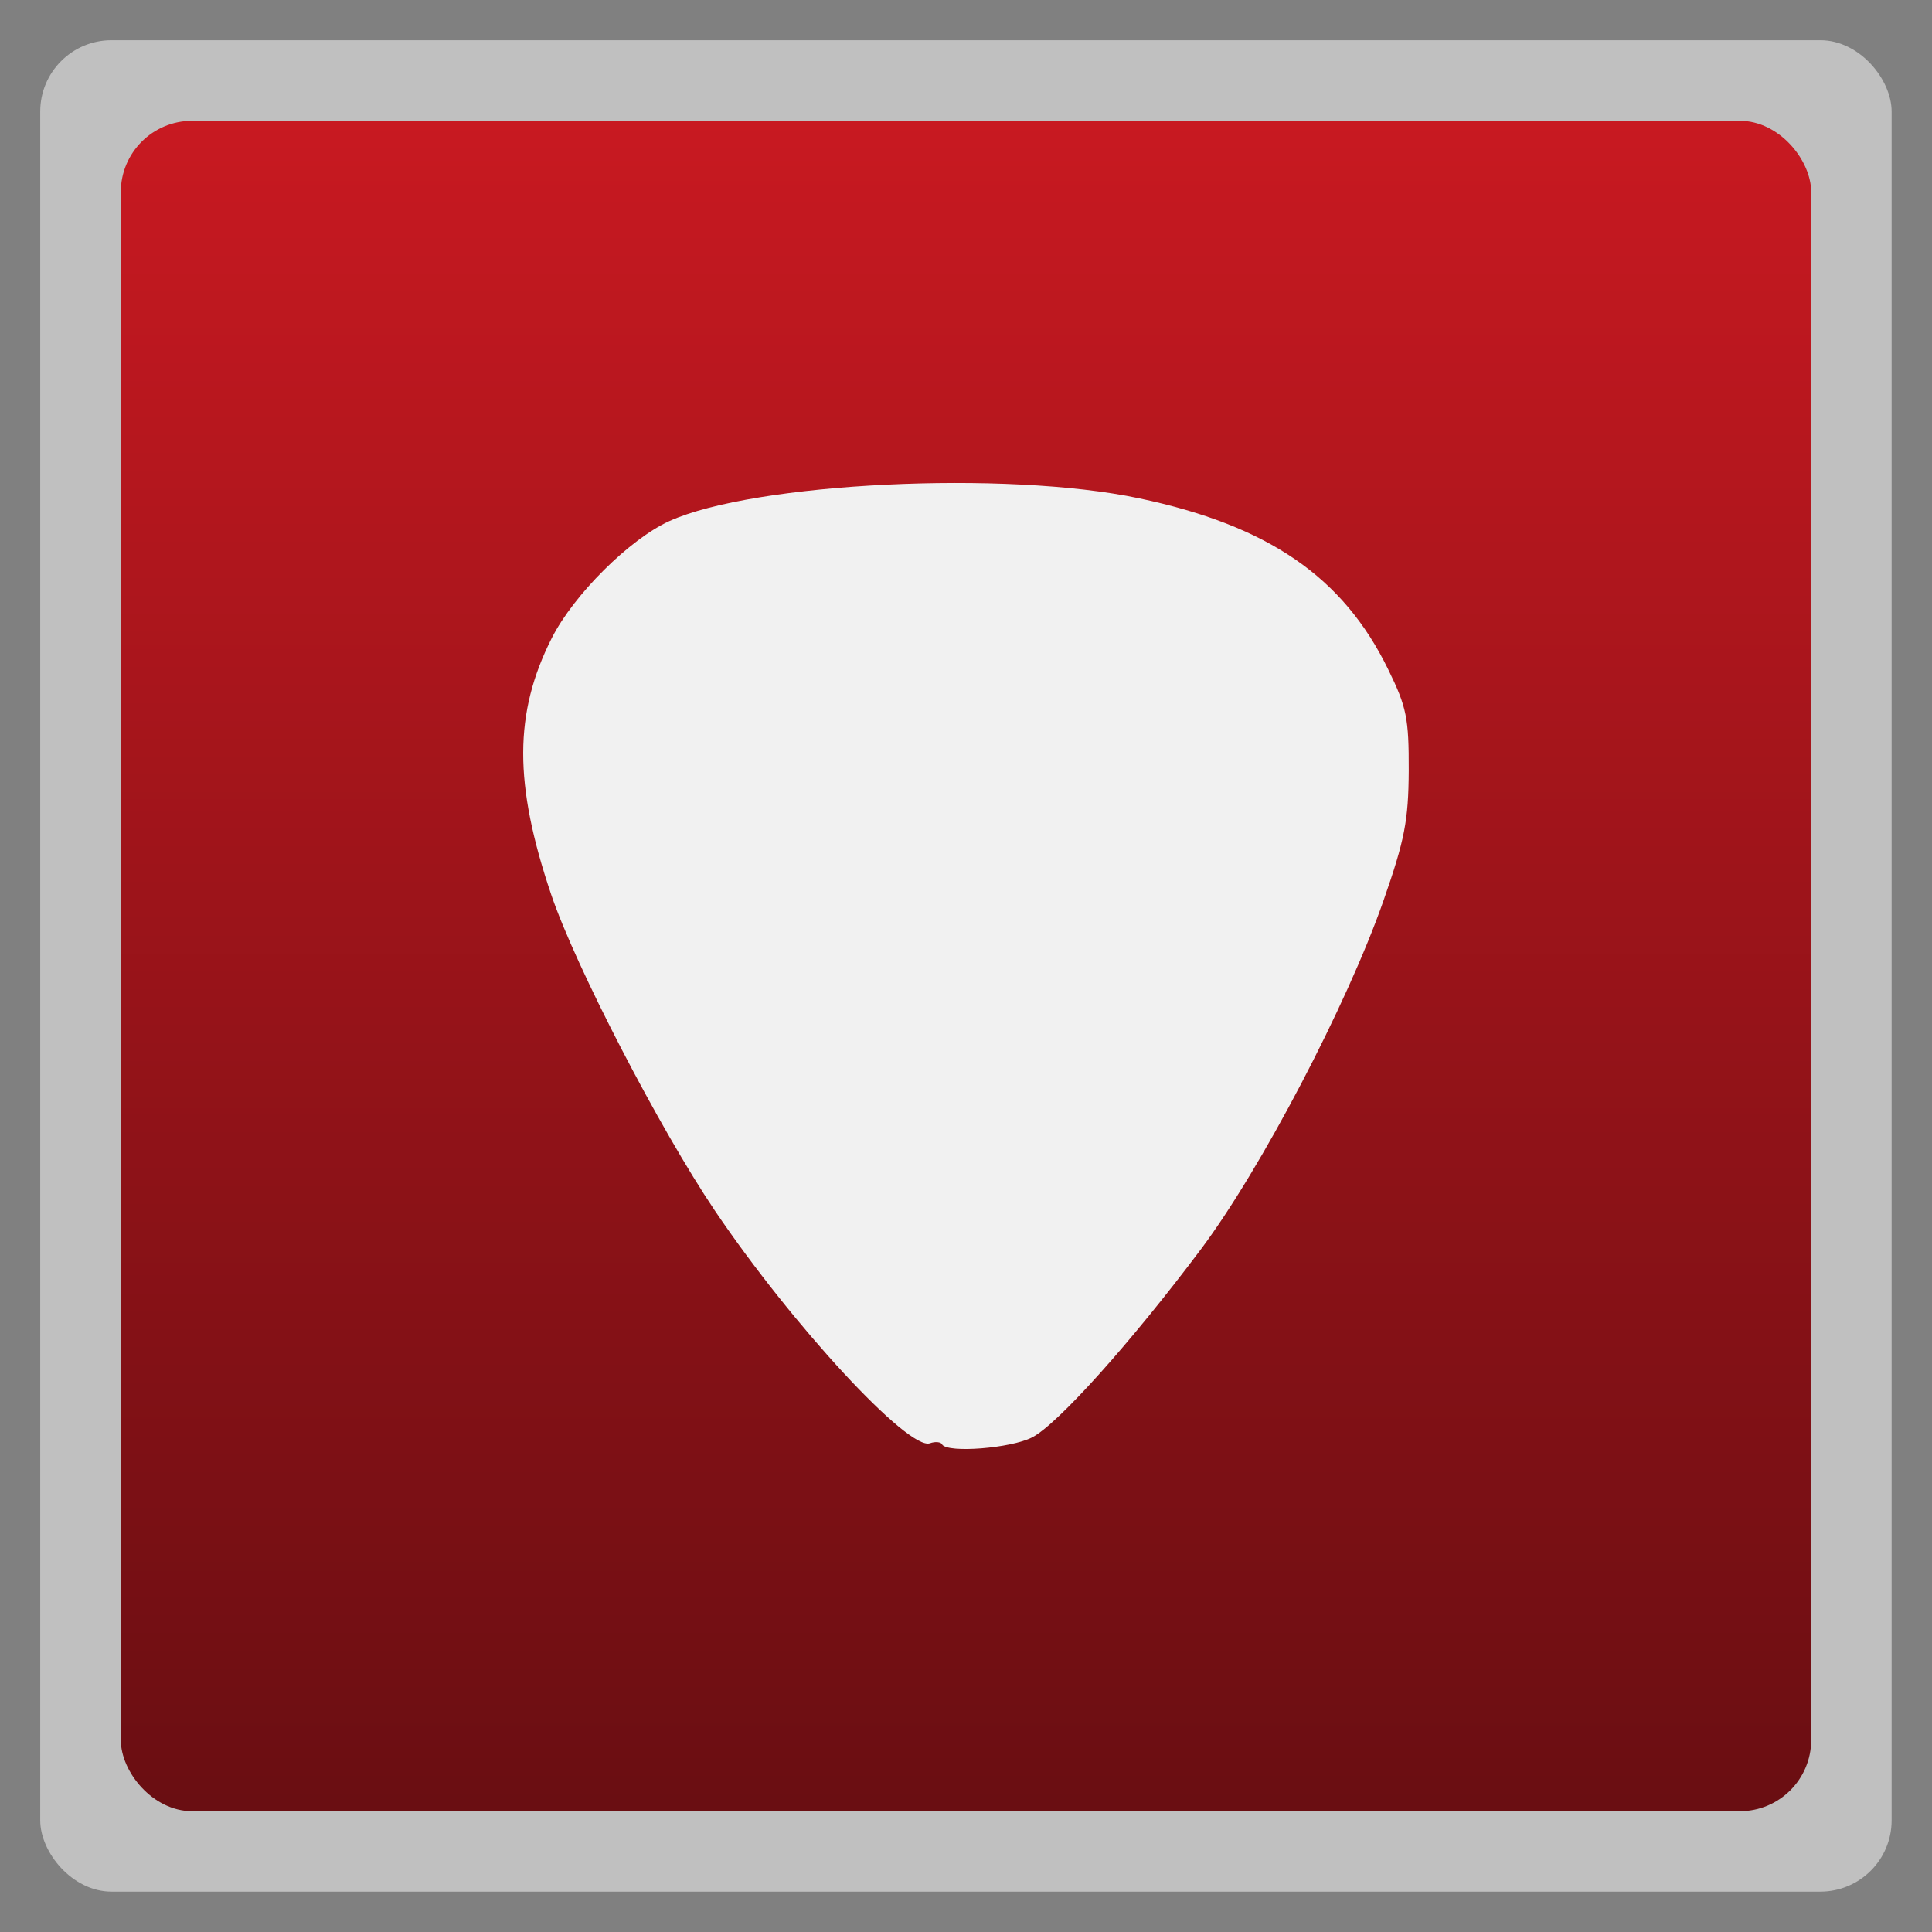<svg xmlns="http://www.w3.org/2000/svg" xmlns:xlink="http://www.w3.org/1999/xlink" width="48" viewBox="0 0 13.547 13.547" height="48">
 <rect x="0" y="0" width="13.547" height="13.547" fill="#808080" stroke="none"/>
 <defs>
  <linearGradient id="0">
   <stop stop-color="#6a0e12"/>
   <stop offset="1" stop-color="#c91921"/>
  </linearGradient>
  <linearGradient xlink:href="#0" id="1" gradientUnits="userSpaceOnUse" gradientTransform="matrix(1.105,0,0,1.105,-134.283,-295.771)" y1="279.1" x2="0" y2="268.33"/>
 </defs>
 <rect height="12.982" rx="0.5" y="0.282" x="0.282" width="12.982" opacity="0.5" fill="#ffffff" fill-rule="evenodd"/>
 <rect height="11.853" rx="0.5" y="0.847" x="0.847" width="11.853" fill="url(#1)" fill-rule="evenodd"/>
 <path d="m 6.607,10.128 c -0.011,-0.018 -0.05,-0.021 -0.086,-0.008 C 6.372,10.175 5.555,9.292 5.014,8.491 4.625,7.914 4.036,6.778 3.865,6.273 3.602,5.495 3.603,5 3.869,4.474 4.023,4.17 4.414,3.781 4.693,3.654 5.29,3.383 7.055,3.297 7.987,3.494 8.893,3.685 9.417,4.044 9.734,4.694 9.864,4.959 9.879,5.037 9.878,5.403 9.876,5.754 9.85,5.889 9.7,6.318 9.446,7.044 8.842,8.197 8.422,8.758 7.931,9.413 7.416,9.987 7.237,10.079 c -0.15,0.077 -0.591,0.111 -0.631,0.05 z" fill="#f1f1f1"/>
</svg>
